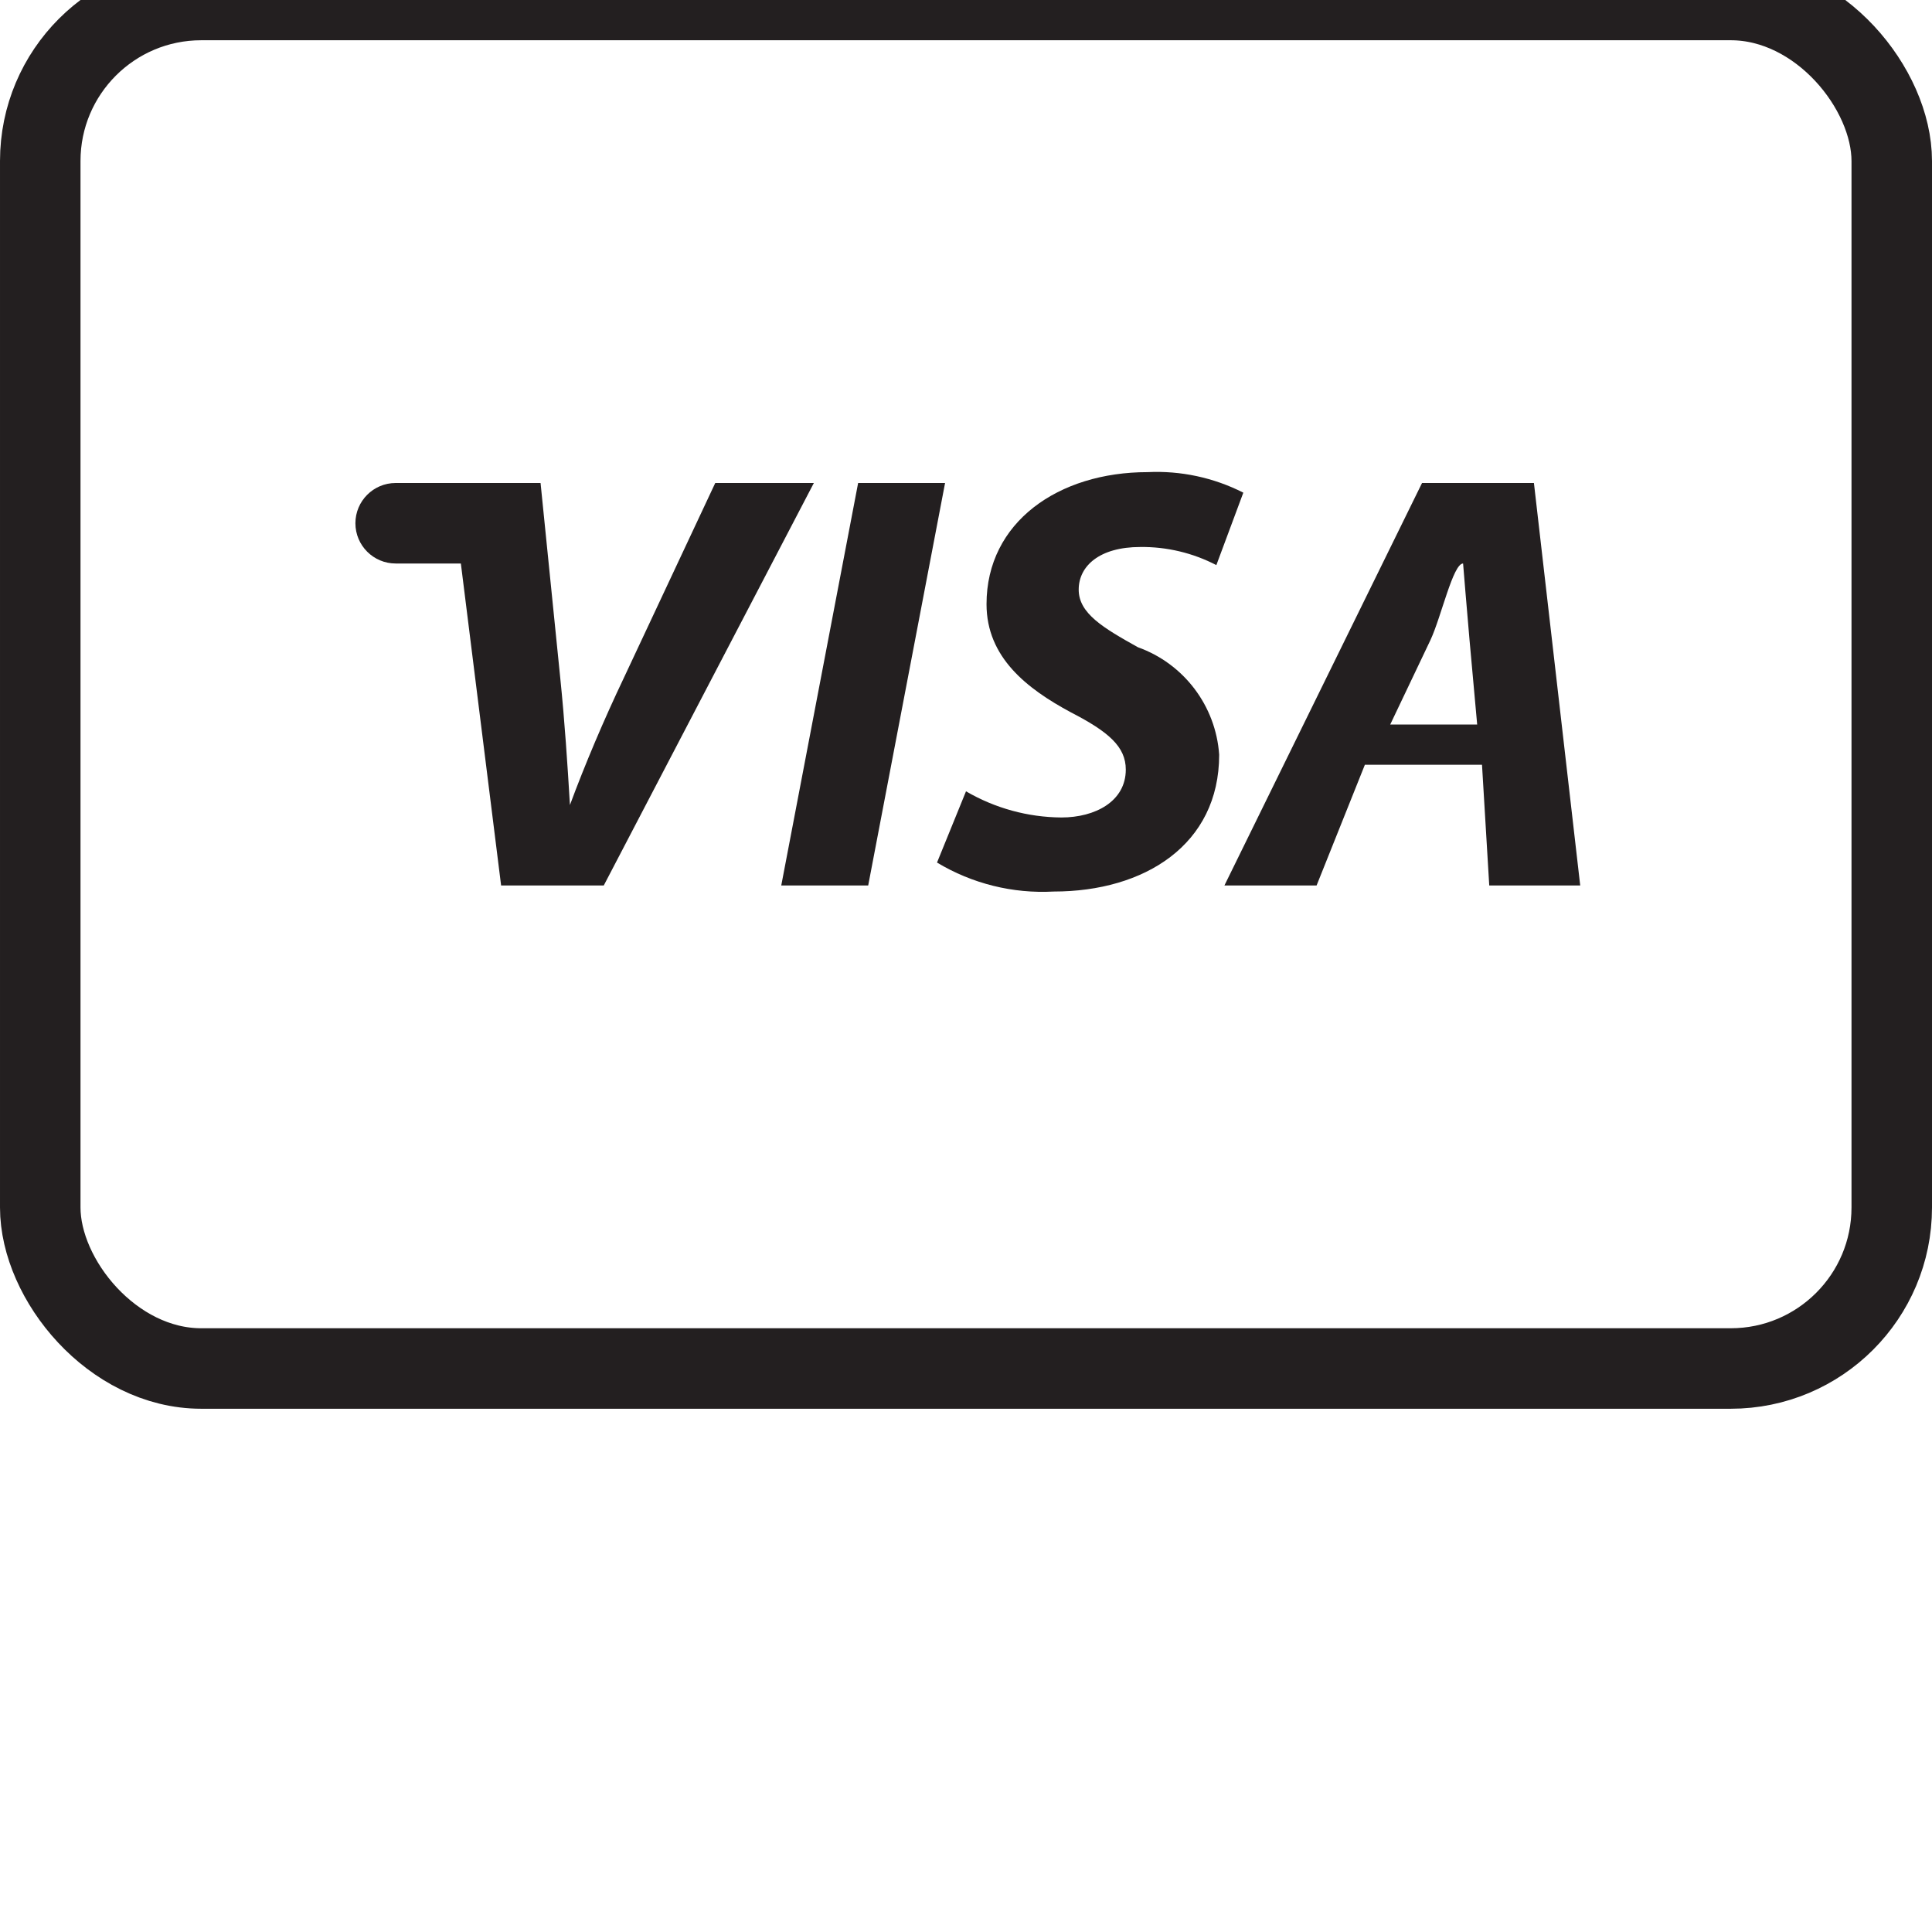 <svg version="1.1" viewBox="0 0 48 48" xmlns="http://www.w3.org/2000/svg" xmlns:xlink="http://www.w3.org/1999/xlink" overflow="hidden"><defs></defs><g id="icons"><rect x="1" y="0" rx="4" ry="4" width="46" height="34" stroke="#231F20" stroke-width="2" stroke-linecap="round" stroke-linejoin="round" fill="none"/><path d=" M 17.77 12 L 15.5 16.84 C 15 17.89 14.53 19 14.16 20 L 14.16 20 C 14.1 19 14.03 17.92 13.92 16.85 L 13.43 12 L 9.83 12 C 9.278 12 8.83 12.448 8.83 13 C 8.83 13.552 9.278 14 9.83 14 L 11.45 14 L 12.45 22 L 15 22 L 20.22 12 Z" fill="#231F20"/><path d=" M 21.32 12 L 19.41 22 L 21.57 22 L 23.48 12 L 21.32 12 Z" fill="#231F20"/><path d=" M 28.27 16.08 C 27.41 15.6 26.8 15.24 26.8 14.65 C 26.8 14.06 27.32 13.59 28.33 13.59 C 28.987 13.582 29.637 13.737 30.22 14.04 L 30.89 12.24 C 30.155 11.866 29.334 11.69 28.51 11.73 C 26.3 11.73 24.51 12.97 24.51 15.01 C 24.51 16.33 25.51 17.11 26.61 17.7 C 27.54 18.18 27.97 18.55 27.97 19.12 C 27.97 19.91 27.21 20.31 26.37 20.31 C 25.537 20.304 24.72 20.08 24 19.66 L 23.28 21.43 C 24.153 21.955 25.163 22.206 26.18 22.15 C 28.43 22.15 30.29 20.99 30.29 18.75 C 30.206 17.538 29.414 16.49 28.27 16.08 Z" fill="#231F20"/><path d=" M 38.11 12 L 35.33 12 L 30.42 22 L 32.71 22 L 33.91 19 L 36.82 19 L 37 22 L 39.26 22 Z M 34.54 18 L 35.54 15.9 C 35.81 15.32 36.1 14 36.35 14 L 36.35 14 C 36.35 14 36.46 15.35 36.51 15.9 L 36.7 18 Z" fill="#231F20"/></g></svg>